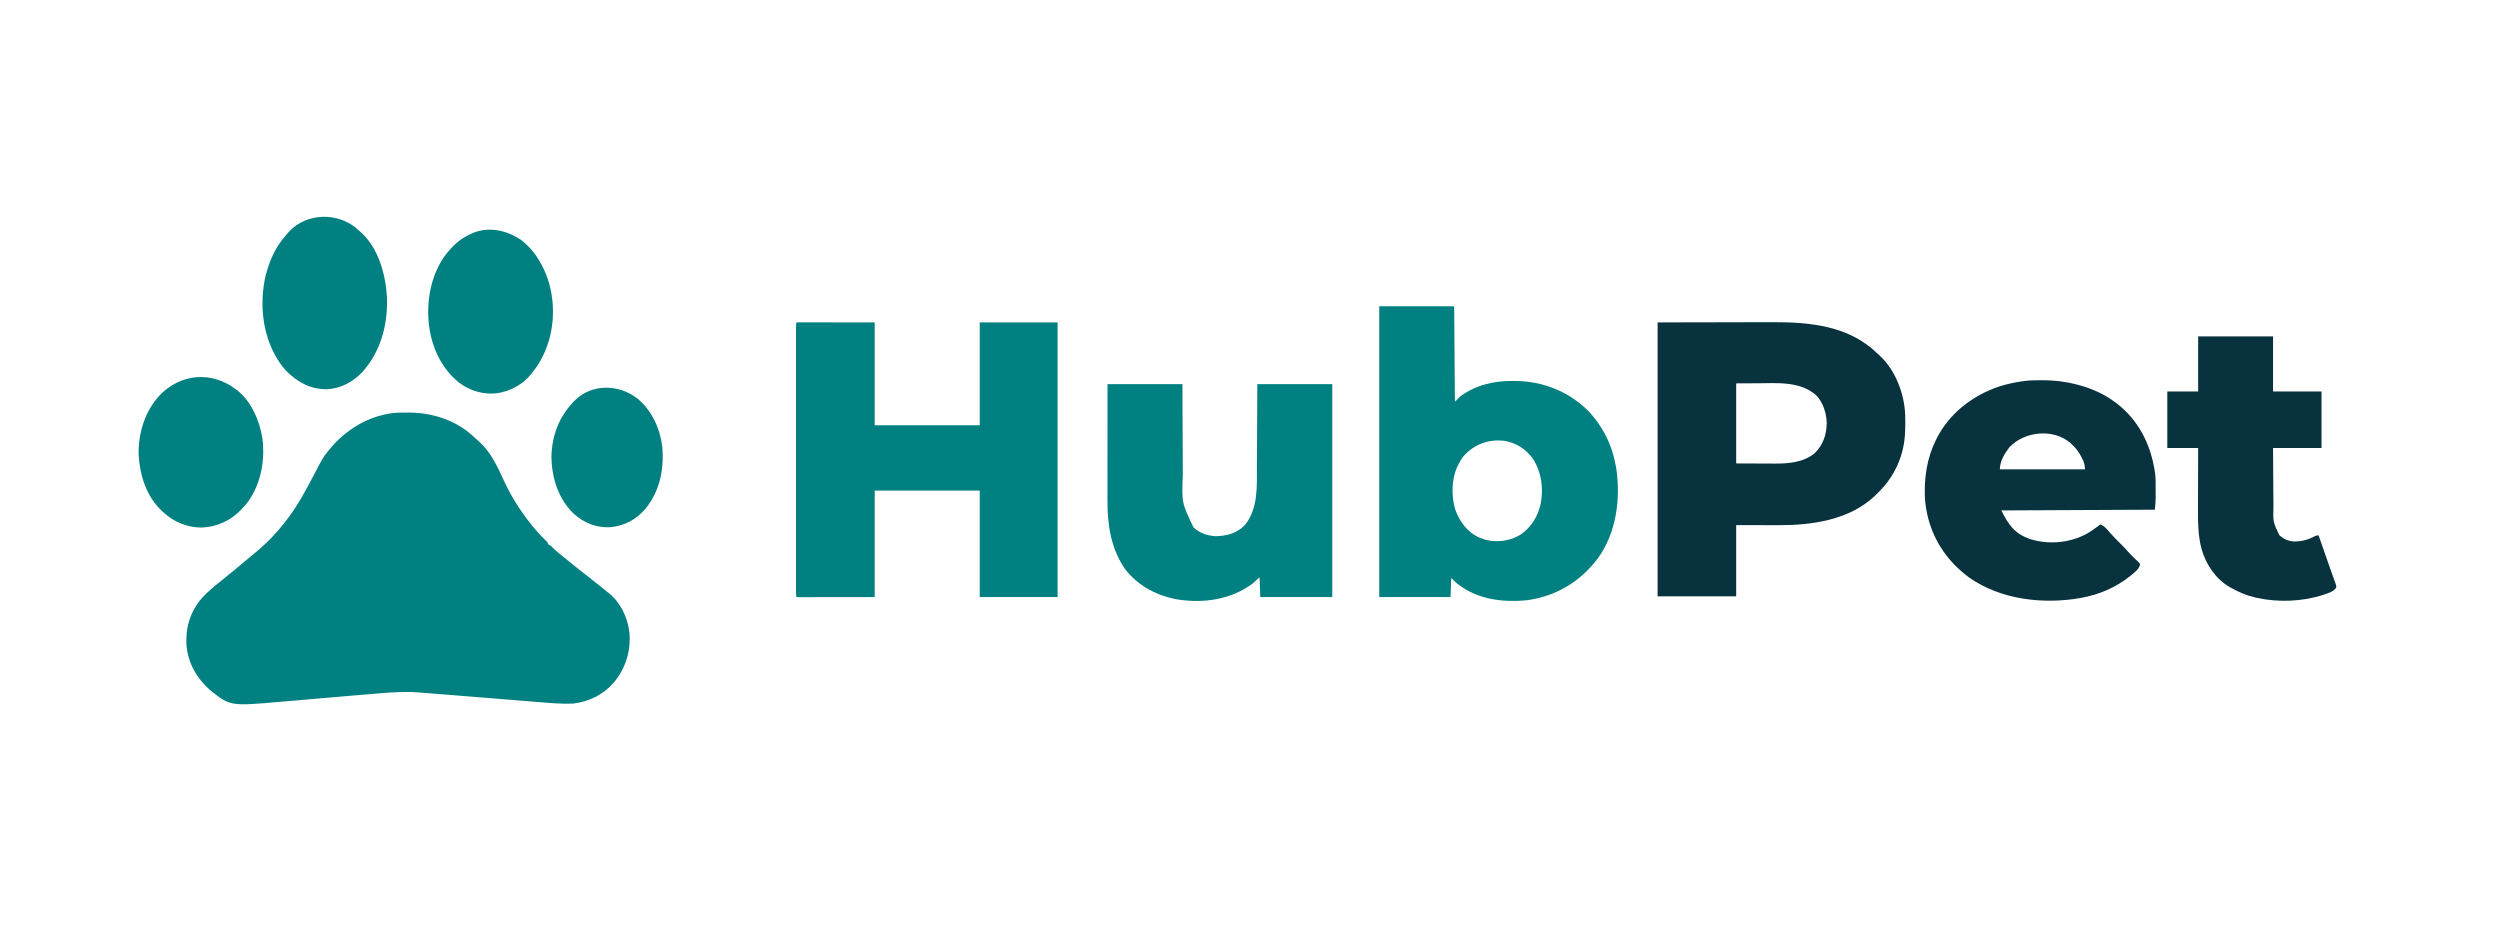 <?xml version="1.0" encoding="UTF-8"?>
<svg version="1.1" xmlns="http://www.w3.org/2000/svg" width="3404" height="1260">
<path d="M0 0 C0.716 -0.001 1.431 -0.001 2.168 -0.002 C32.869 0.044 64.232 9.613 87.562 30.25 C88.415 30.994 89.267 31.738 90.145 32.504 C92.648 34.722 95.11 36.977 97.562 39.25 C98.155 39.777 98.748 40.304 99.359 40.848 C113.906 54.39 122.732 73.103 130.812 90.875 C139.479 109.918 150.032 127.503 162.562 144.25 C163.024 144.868 163.485 145.486 163.96 146.123 C171.557 156.227 179.833 165.705 188.918 174.5 C191.562 177.25 191.562 177.25 191.562 179.25 C192.448 179.639 192.448 179.639 193.352 180.035 C195.729 181.342 197.107 182.695 198.938 184.688 C202.929 188.782 207.276 192.274 211.792 195.757 C216.653 199.513 221.4 203.388 226.125 207.312 C232.093 212.258 238.141 217.057 244.309 221.75 C249.907 226.026 255.373 230.471 260.861 234.885 C263.233 236.788 265.618 238.673 268 240.562 C269.522 241.791 271.042 243.02 272.562 244.25 C273.234 244.773 273.906 245.297 274.598 245.836 C290.652 258.922 300.139 278.909 302.562 299.25 C304.804 324.365 297.627 347.85 281.562 367.25 C267.266 384.047 247.439 393.886 225.562 396.25 C222.618 396.41 219.684 396.428 216.735 396.409 C215.502 396.404 215.502 396.404 214.244 396.4 C205.269 396.313 196.361 395.635 187.421 394.889 C185.593 394.742 183.766 394.596 181.938 394.45 C178.043 394.139 174.149 393.823 170.255 393.503 C164.072 392.995 157.889 392.498 151.706 392.002 C140.799 391.127 129.892 390.242 118.985 389.355 C102.591 388.022 86.196 386.697 69.801 385.38 C64.672 384.967 59.544 384.553 54.416 384.134 C42.829 383.187 31.241 382.261 19.647 381.405 C17.769 381.265 15.892 381.122 14.016 380.978 C-3.218 379.704 -20.251 380.881 -37.438 382.25 C-38.543 382.338 -38.543 382.338 -39.672 382.427 C-50.102 383.257 -60.528 384.147 -70.952 385.054 C-76.32 385.521 -81.688 385.982 -87.056 386.441 C-102.293 387.745 -117.529 389.057 -132.764 390.378 C-141.241 391.114 -149.719 391.842 -158.198 392.565 C-162.652 392.945 -167.105 393.328 -171.558 393.718 C-240.922 399.8 -240.922 399.8 -268.195 378.051 C-286.599 361.927 -298.81 340.694 -300.602 315.987 C-301.797 291.765 -295.165 270.543 -279.125 252.125 C-272.12 244.615 -264.428 237.915 -256.363 231.574 C-252.536 228.534 -248.769 225.424 -245 222.312 C-240.239 218.383 -235.475 214.46 -230.688 210.562 C-226.167 206.871 -221.709 203.11 -217.266 199.326 C-213.93 196.491 -210.548 193.73 -207.125 191 C-190.637 177.544 -176.231 162.222 -163.438 145.25 C-162.919 144.567 -162.4 143.883 -161.866 143.179 C-148.481 125.444 -138.255 106.243 -127.982 86.605 C-114.848 61.53 -114.848 61.53 -108.5 53.5 C-108.083 52.973 -107.666 52.445 -107.237 51.902 C-84.934 23.982 -53.878 4.702 -17.977 0.451 C-11.999 -0.022 -5.994 0.005 0 0 Z " fill="#008080" transform="translate(554.438,561.75)"/>
<path d="M0 0 C1.171 0.001 1.171 0.001 2.366 0.003 C3.703 0.001 3.703 0.001 5.067 -0.001 C6.057 0.002 7.046 0.006 8.066 0.01 C9.642 0.009 9.642 0.009 11.25 0.009 C14.669 0.01 18.088 0.018 21.507 0.025 C23.61 0.027 25.714 0.028 27.818 0.028 C35.64 0.034 43.462 0.048 51.284 0.061 C77.488 0.091 77.488 0.091 104.222 0.123 C104.222 46.323 104.222 92.523 104.222 140.123 C151.412 140.123 198.602 140.123 247.222 140.123 C247.222 93.923 247.222 47.723 247.222 0.123 C282.202 0.123 317.182 0.123 353.222 0.123 C353.222 123.543 353.222 246.963 353.222 374.123 C318.242 374.123 283.262 374.123 247.222 374.123 C247.222 326.273 247.222 278.423 247.222 229.123 C200.032 229.123 152.842 229.123 104.222 229.123 C104.222 276.973 104.222 324.823 104.222 374.123 C86.752 374.144 69.283 374.164 51.284 374.186 C45.759 374.195 40.234 374.204 34.542 374.213 C27.818 374.218 27.818 374.218 24.675 374.218 C22.47 374.22 20.265 374.224 18.06 374.229 C14.728 374.236 11.397 374.237 8.066 374.237 C7.076 374.24 6.087 374.244 5.067 374.247 C3.73 374.245 3.73 374.245 2.366 374.243 C1.195 374.245 1.195 374.245 0 374.246 C-1.778 374.123 -1.778 374.123 -2.778 373.123 C-2.877 371.148 -2.904 369.17 -2.904 367.193 C-2.907 365.896 -2.91 364.599 -2.912 363.262 C-2.91 361.804 -2.908 360.345 -2.905 358.887 C-2.907 357.352 -2.908 355.818 -2.91 354.283 C-2.914 350.046 -2.912 345.809 -2.909 341.572 C-2.907 337.01 -2.91 332.448 -2.913 327.886 C-2.918 318.942 -2.917 309.998 -2.914 301.053 C-2.912 293.787 -2.911 286.521 -2.912 279.255 C-2.912 278.223 -2.913 277.191 -2.913 276.128 C-2.913 274.032 -2.913 271.936 -2.914 269.84 C-2.917 250.159 -2.913 230.479 -2.908 210.798 C-2.903 193.892 -2.904 176.985 -2.909 160.079 C-2.914 140.472 -2.916 120.864 -2.913 101.257 C-2.913 99.168 -2.913 97.079 -2.912 94.991 C-2.912 93.963 -2.912 92.935 -2.912 91.876 C-2.911 84.614 -2.912 77.353 -2.915 70.091 C-2.918 61.248 -2.917 52.405 -2.912 43.562 C-2.909 39.045 -2.908 34.529 -2.911 30.012 C-2.914 25.885 -2.913 21.757 -2.907 17.629 C-2.906 16.129 -2.907 14.629 -2.909 13.129 C-2.912 11.104 -2.908 9.078 -2.904 7.053 C-2.904 5.924 -2.904 4.795 -2.904 3.631 C-2.732 0.189 -2.732 0.189 0 0 Z " fill="#008080" transform="translate(1086.778,438.877)"/>
<path d="M0 0 C33.66 0 67.32 0 102 0 C102.33 42.9 102.66 85.8 103 130 C105.31 127.69 107.62 125.38 110 123 C131.147 107.133 156.088 101.544 182.125 101.688 C183.213 101.691 183.213 101.691 184.323 101.695 C222.337 101.896 257.939 115.762 284.941 142.91 C291.458 149.678 297.006 157.035 302 165 C302.379 165.603 302.758 166.206 303.148 166.827 C312.71 182.301 318.687 199.147 322 217 C322.226 218.203 322.451 219.405 322.684 220.645 C328.894 262.234 322.827 307.978 298.062 342.688 C274.298 374.312 242.353 394.101 203 400 C198.996 400.53 195.036 400.838 191 401 C189.714 401.053 188.427 401.106 187.102 401.16 C156.243 401.988 126.694 395.486 103 375 C101.35 373.35 99.7 371.7 98 370 C97.505 382.87 97.505 382.87 97 396 C64.99 396 32.98 396 0 396 C0 265.32 0 134.64 0 0 Z M114 205 C111.747 208.214 109.824 211.526 108 215 C107.62 215.719 107.239 216.439 106.848 217.18 C98.149 235.103 97.931 258.444 103.625 277.375 C109.596 293.046 119.345 306.774 134.684 314.32 C137.1 315.313 139.517 316.188 142 317 C143.114 317.392 144.227 317.784 145.375 318.188 C161.32 321.761 177.824 319.673 191.938 311.246 C207.246 300.722 216.203 286.02 219.97 268.001 C223.615 247.614 220.962 226.254 209.805 208.574 C200.378 195.128 188.766 187.337 172.863 183.621 C150.261 179.987 128.938 187.552 114 205 Z " fill="#008080" transform="translate(1878,417)"/>
<path d="M0 0 C31.701 -0.062 63.401 -0.124 96.062 -0.188 C106.033 -0.215 116.004 -0.242 126.278 -0.27 C138.552 -0.284 138.552 -0.284 144.317 -0.286 C148.302 -0.289 152.286 -0.3 156.271 -0.317 C208.093 -0.521 261.222 4.677 300 43 C300.776 43.704 301.552 44.408 302.352 45.133 C324.093 65.337 335.983 97.005 337.126 126.221 C337.461 141.656 337.541 156.894 334 172 C333.834 172.719 333.667 173.438 333.496 174.179 C328.536 194.765 317.762 213.859 303 229 C302.196 229.846 301.391 230.691 300.562 231.562 C299.717 232.367 298.871 233.171 298 234 C297.364 234.63 296.729 235.261 296.074 235.91 C261.18 269.162 210.167 276.255 164.031 276.098 C162.558 276.096 161.085 276.095 159.612 276.095 C154.242 276.089 148.871 276.075 143.5 276.062 C131.455 276.042 119.41 276.021 107 276 C107 308.01 107 340.02 107 373 C71.69 373 36.38 373 0 373 C0 249.91 0 126.82 0 0 Z M107 83 C107 118.97 107 154.94 107 192 C122.871 192.062 122.871 192.062 139.062 192.125 C142.372 192.143 145.681 192.161 149.09 192.18 C151.759 192.186 154.428 192.191 157.098 192.195 C157.768 192.201 158.439 192.206 159.13 192.211 C178.236 192.352 198.661 190.679 214 178 C225.35 166.774 229.761 153.332 230.312 137.625 C229.959 123.953 225.756 109.773 216.312 99.562 C194.228 79.729 162.774 82.701 135.188 82.875 C125.886 82.916 116.584 82.957 107 83 Z " fill="#08323E" transform="translate(2257,439)"/>
<path d="M0 0 C33.66 0 67.32 0 102 0 C102.037 10.873 102.075 21.746 102.113 32.949 C102.144 39.872 102.175 46.794 102.209 53.717 C102.263 64.684 102.315 75.652 102.346 86.62 C102.37 94.611 102.403 102.602 102.449 110.593 C102.472 114.815 102.491 119.037 102.498 123.259 C101.065 161.66 101.065 161.66 117 195 C125.229 202.946 136.404 206.618 147.68 207.066 C162.572 206.769 176.431 202.968 187 192 C205.432 168.886 203.306 139.329 203.405 111.298 C203.421 107.372 203.447 103.445 203.473 99.519 C203.519 92.118 203.556 84.717 203.589 77.315 C203.635 67.29 203.696 57.265 203.756 47.239 C203.849 31.493 203.923 15.747 204 0 C237.66 0 271.32 0 306 0 C306 95.7 306 191.4 306 290 C273.66 290 241.32 290 208 290 C207.67 281.09 207.34 272.18 207 263 C203.7 265.97 200.4 268.94 197 272 C167.854 293.232 132.169 298.554 97.072 293.479 C68.152 288.757 42.264 275.39 24 252 C4.589 224.092 -0.19 191.701 -0.114 158.481 C-0.113 156.746 -0.113 155.01 -0.114 153.274 C-0.114 148.597 -0.108 143.921 -0.101 139.244 C-0.095 134.343 -0.095 129.442 -0.093 124.542 C-0.09 115.277 -0.082 106.013 -0.072 96.748 C-0.059 84.218 -0.053 71.688 -0.048 59.158 C-0.038 39.439 -0.018 19.719 0 0 Z " fill="#008080" transform="translate(1508,523)"/>
<path d="M0 0 C0.707 -0.001 1.413 -0.002 2.141 -0.003 C19.868 0.014 36.723 2.332 53.75 7.25 C54.955 7.597 56.161 7.944 57.402 8.301 C72.526 12.998 87.017 19.796 99.75 29.25 C100.549 29.828 101.348 30.405 102.172 31 C132.471 53.972 149.128 87.225 154.75 124.25 C154.856 124.926 154.962 125.601 155.071 126.297 C156.018 133.323 155.901 140.404 155.88 147.479 C155.875 149.679 155.88 151.88 155.887 154.08 C155.886 155.51 155.885 156.941 155.883 158.371 C155.882 159.644 155.881 160.917 155.879 162.228 C155.729 166.915 155.217 171.584 154.75 176.25 C51.295 176.745 51.295 176.745 -54.25 177.25 C-44.372 197.006 -36.198 208.75 -15.25 216.25 C10.132 224.028 37.633 221.682 61.188 209.562 C68.076 205.68 74.399 200.941 80.75 196.25 C83.726 197.586 85.79 199.042 88.062 201.375 C88.595 201.914 89.127 202.453 89.676 203.008 C91.49 204.969 93.236 206.968 94.98 208.992 C98.715 213.279 102.693 217.271 106.75 221.25 C111.382 225.793 115.8 230.408 120.031 235.326 C123.311 238.997 126.942 242.333 130.559 245.668 C132.25 247.297 132.25 247.297 134.75 250.25 C134.009 257.095 126.06 262.474 121.035 266.688 C101.856 282.103 78.913 291.903 54.75 296.25 C53.506 296.474 53.506 296.474 52.237 296.703 C1.733 305.323 -55.25 298.549 -97.938 268.746 C-101.162 266.386 -104.218 263.853 -107.25 261.25 C-107.787 260.79 -108.323 260.33 -108.876 259.856 C-138.171 234.502 -155.338 199.949 -158.25 161.25 C-159.562 133.313 -155.731 106.425 -143.25 81.25 C-142.925 80.593 -142.601 79.936 -142.267 79.259 C-125.005 45.02 -93.408 20.695 -57.43 8.59 C-46.525 5.085 -35.602 2.725 -24.25 1.25 C-23.596 1.156 -22.942 1.061 -22.268 0.964 C-14.874 -0.004 -7.446 0.007 0 0 Z M-43.25 91.25 C-49.728 99.507 -56.25 110.517 -56.25 121.25 C-17.97 121.25 20.31 121.25 59.75 121.25 C59.16 114.828 59.16 114.828 57.219 109.32 C56.908 108.675 56.596 108.03 56.276 107.365 C55.937 106.708 55.599 106.052 55.25 105.375 C54.895 104.68 54.541 103.986 54.176 103.27 C50.883 97.073 46.9 92.036 41.75 87.25 C41.053 86.595 40.355 85.94 39.637 85.266 C16.356 65.347 -22.902 69.511 -43.25 91.25 Z " fill="#08323E" transform="translate(2779.25,517.75)"/>
<path d="M0 0 C33.66 0 67.32 0 102 0 C102 24.75 102 49.5 102 75 C123.78 75 145.56 75 168 75 C168 100.41 168 125.82 168 152 C146.22 152 124.44 152 102 152 C102.091 169.481 102.091 169.481 102.209 186.961 C102.263 194.097 102.314 201.234 102.346 208.37 C102.373 214.128 102.413 219.886 102.463 225.643 C102.48 227.833 102.491 230.022 102.498 232.212 C101.953 252.475 101.953 252.475 110.262 270.316 C116.311 276.175 123.185 279.049 131.562 279.312 C141.481 279.116 150.335 276.855 158.977 271.988 C161 271 161 271 164 271 C164.385 272.101 164.385 272.101 164.777 273.224 C167.203 280.168 169.631 287.111 172.059 294.055 C173.307 297.623 174.555 301.192 175.802 304.762 C177.007 308.211 178.213 311.661 179.42 315.11 C179.878 316.421 180.336 317.732 180.794 319.042 C183.705 327.403 183.705 327.403 186.802 335.695 C188 339 188 339 188.059 341.781 C185.391 347.372 176.526 349.729 170.913 351.752 C142.716 361.129 108.99 362.545 80 356 C79.239 355.834 78.478 355.667 77.693 355.496 C66.256 352.912 56.211 348.709 46 343 C45.038 342.491 44.077 341.982 43.086 341.457 C23.934 330.469 10.908 310.958 4.812 290.086 C0.05 272.485 -0.277 255.381 -0.195 237.254 C-0.192 234.787 -0.189 232.319 -0.187 229.852 C-0.179 223.406 -0.16 216.961 -0.137 210.515 C-0.117 203.918 -0.108 197.321 -0.098 190.725 C-0.076 177.816 -0.041 164.908 0 152 C-13.86 152 -27.72 152 -42 152 C-42 126.59 -42 101.18 -42 75 C-28.14 75 -14.28 75 0 75 C0 50.25 0 25.5 0 0 Z " fill="#08323E" transform="translate(2993,458)"/>
<path d="M0 0 C2.727 2.184 5.342 4.442 7.926 6.793 C8.547 7.333 9.168 7.873 9.809 8.43 C33.438 30.246 43.168 65.922 44.828 96.914 C46.093 134.2 36.271 170.692 10.926 198.793 C-1.911 212.015 -17.605 220.433 -36.074 221.793 C-58.591 222.009 -75.386 213.218 -91.262 197.918 C-95.836 193.222 -99.6 188.345 -103.074 182.793 C-104.045 181.254 -104.045 181.254 -105.035 179.684 C-125.269 146.037 -129.017 103.857 -120.195 66.023 C-119.268 62.565 -118.216 59.187 -117.074 55.793 C-116.767 54.859 -116.767 54.859 -116.454 53.905 C-111.495 38.998 -104.397 25.695 -94.074 13.793 C-93.62 13.196 -93.167 12.599 -92.699 11.984 C-70.399 -16.754 -28.841 -20.705 0 0 Z " fill="#008080" transform="translate(482.074,308.207)"/>
<path d="M0 0 C10.942 8.599 19.155 18.747 25.898 30.867 C26.506 31.946 27.113 33.025 27.738 34.137 C43.961 64.629 46.97 103.094 37.422 136.129 C32.426 152.423 25.697 166.64 14.898 179.867 C14.433 180.496 13.968 181.125 13.488 181.773 C2.424 196.12 -16.09 205.961 -33.777 208.367 C-52.472 210.324 -69.98 205.065 -85.102 193.867 C-110.085 173.595 -123.013 144.112 -126.348 112.537 C-129.437 79.182 -122.401 43.433 -101.102 16.867 C-92.611 6.7 -84.058 -1.294 -72.102 -7.133 C-71.362 -7.513 -70.622 -7.893 -69.859 -8.285 C-46.461 -19.641 -20.732 -14.257 0 0 Z " fill="#008080" transform="translate(710.102,327.133)"/>
<path d="M0 0 C0.982 0.704 0.982 0.704 1.984 1.422 C21.143 16.201 32.784 43.762 36.317 67.093 C40.05 97.18 34.4 128.067 16.809 153.121 C14.637 155.859 12.377 158.439 10 161 C9.157 161.935 8.314 162.869 7.445 163.832 C-7.006 179.142 -26.168 187.669 -47.125 188.375 C-66.185 188.027 -83.953 180.92 -98 168 C-98.817 167.274 -99.635 166.549 -100.477 165.801 C-121.718 145.908 -130.472 117.723 -132.223 89.398 C-132.951 60.344 -123.969 30.471 -104.113 8.773 C-75.422 -21.385 -33.176 -25.199 0 0 Z " fill="#008080" transform="translate(321,530)"/>
<path d="M0 0 C19.65 16.148 30.864 40.973 33.784 65.974 C36.359 96.089 30.279 126.389 10.728 150.119 C-1.891 164.727 -17.634 173.182 -36.897 175.056 C-56.286 176.059 -72.427 169.427 -86.815 156.791 C-107.693 136.702 -116.565 108.461 -117.209 80.056 C-116.796 51.179 -107.183 25.115 -87.022 4.244 C-86.357 3.541 -85.692 2.839 -85.006 2.115 C-61.502 -20.807 -24.89 -19.502 0 0 Z " fill="#008080" transform="translate(868.022,542.756)"/>
</svg>
